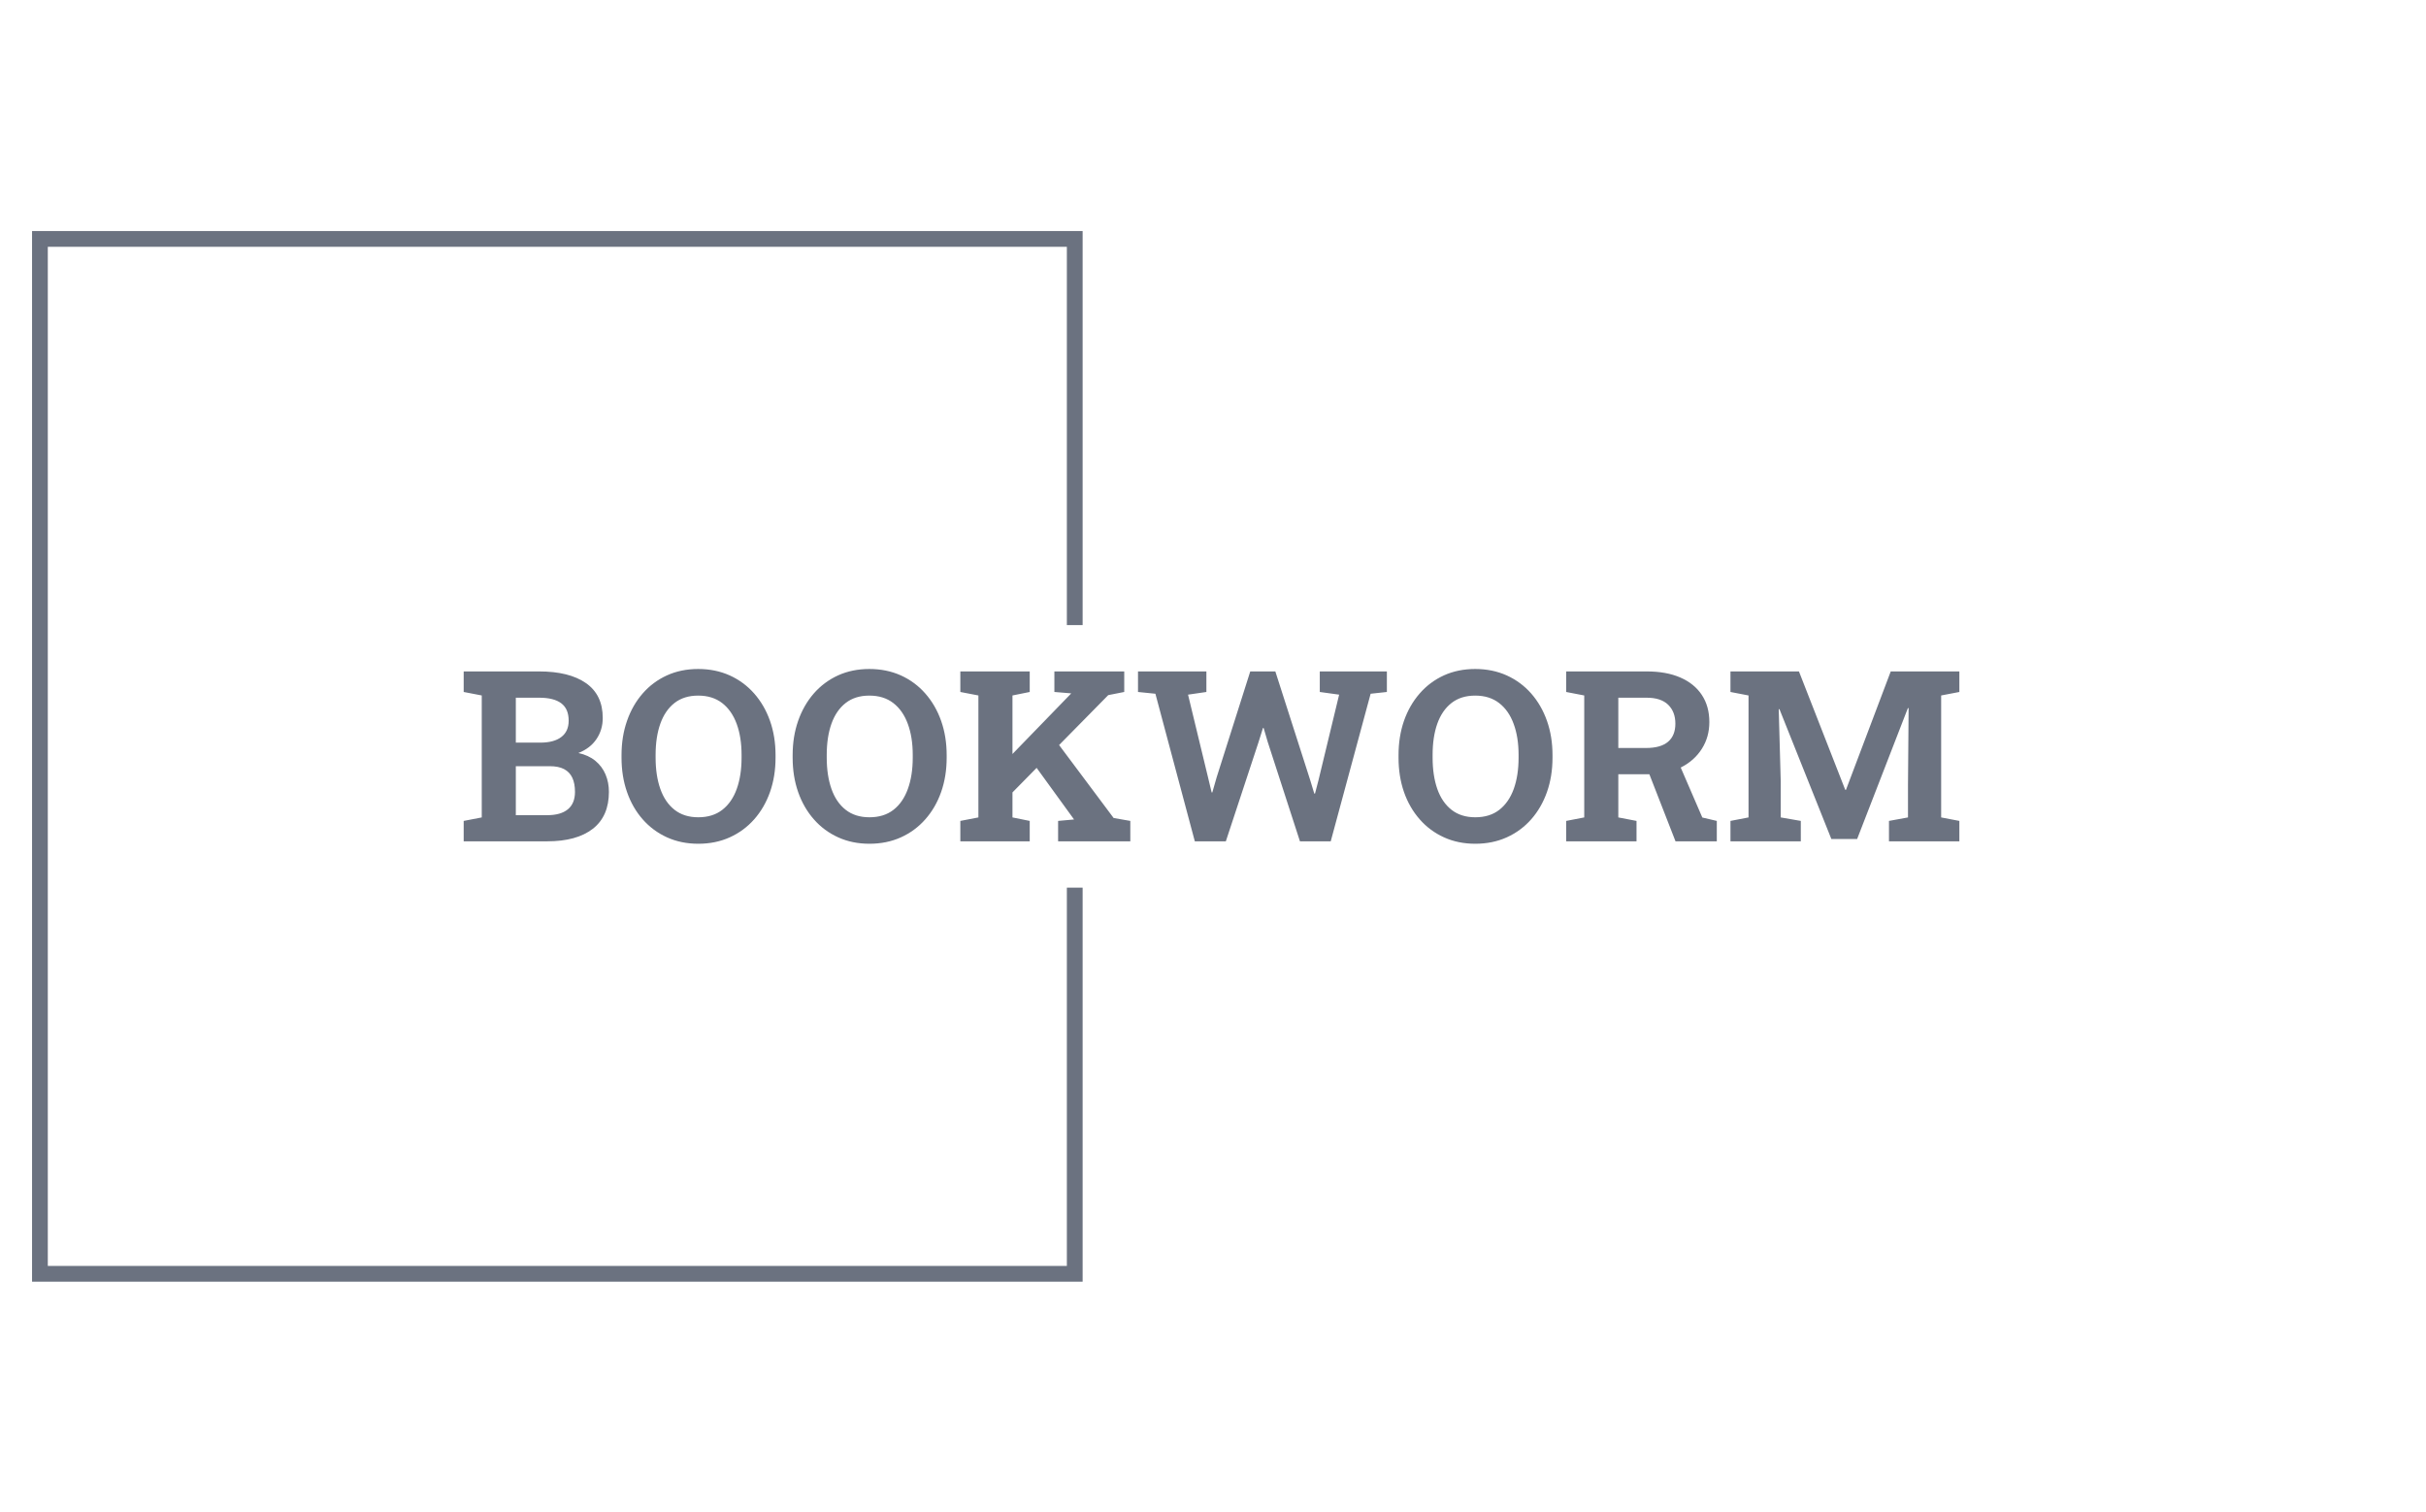 <svg xmlns="http://www.w3.org/2000/svg" version="1.1" xmlns:xlink="http://www.w3.org/1999/xlink" xmlns:svgjs="http://svgjs.dev/svgjs" width="1000" height="623" viewBox="0 0 1000 623"><g transform="matrix(1,0,0,1,-0.606,0.252)"><svg viewBox="0 0 396 247" data-background-color="#ffffff" preserveAspectRatio="xMidYMid meet" height="623" width="1000" xmlns="http://www.w3.org/2000/svg" xmlns:xlink="http://www.w3.org/1999/xlink"><defs></defs><g id="tight-bounds" transform="matrix(1,0,0,1,0.24,-0.1)"><svg viewBox="0 0 395.52 247.2" height="247.2" width="395.52"><g><svg></svg></g><g><svg viewBox="0 0 395.52 247.2" height="247.2" width="395.52"><g transform="matrix(1,0,0,1,75.544,108.148)"><svg viewBox="0 0 244.431 30.904" height="30.904" width="244.431"><g><svg viewBox="0 0 244.431 30.904" height="30.904" width="244.431"><g><svg viewBox="0 0 244.431 30.904" height="30.904" width="244.431"><g><svg viewBox="0 0 244.431 30.904" height="30.904" width="244.431"><g><svg viewBox="0 0 244.431 30.904" height="30.904" width="244.431"><g transform="matrix(1,0,0,1,0,0)"><svg width="244.431" viewBox="1.37 -36.06 312.99 36.57" height="30.904" data-palette-color="#6b7280"><svg></svg><g class="undefined-text-0" data-fill-palette-color="primary" id="text-0"><path d="M18.85 0h-17.48v-4.27l3.78-0.73v-25.52l-3.78-0.73v-4.3h3.78 12.01c4.187 0 7.45 0.813 9.79 2.44 2.347 1.633 3.52 4.067 3.52 7.3v0c0 1.647-0.437 3.117-1.31 4.41-0.867 1.293-2.13 2.267-3.79 2.92v0c1.413 0.307 2.597 0.85 3.55 1.63 0.953 0.787 1.663 1.737 2.13 2.85 0.473 1.113 0.71 2.33 0.71 3.65v0c0 3.4-1.123 5.977-3.37 7.73-2.247 1.747-5.427 2.62-9.54 2.62zM12.28-15.72v10.25h6.57c1.887 0 3.327-0.41 4.32-1.23 0.993-0.82 1.49-2.037 1.49-3.65v0c0-1.173-0.187-2.16-0.56-2.96-0.373-0.793-0.947-1.393-1.72-1.8-0.773-0.407-1.773-0.61-3-0.61v0zM12.28-30.05v9.4h5.13c1.9 0 3.363-0.393 4.39-1.18 1.027-0.78 1.54-1.917 1.54-3.41v0c0-1.647-0.517-2.86-1.55-3.64-1.033-0.78-2.577-1.17-4.63-1.17v0zM50.46 0.51v0c-2.387 0-4.567-0.447-6.54-1.34-1.967-0.893-3.663-2.15-5.09-3.77-1.427-1.62-2.52-3.523-3.28-5.71-0.767-2.193-1.15-4.59-1.15-7.19v0-0.54c0-2.587 0.383-4.977 1.15-7.17 0.76-2.187 1.85-4.093 3.27-5.72 1.413-1.627 3.107-2.89 5.08-3.79 1.967-0.893 4.147-1.34 6.54-1.34v0c2.407 0 4.603 0.447 6.59 1.34 1.987 0.9 3.697 2.163 5.13 3.79 1.433 1.627 2.537 3.533 3.31 5.72 0.773 2.193 1.16 4.583 1.16 7.17v0 0.54c0 2.6-0.387 4.997-1.16 7.19-0.773 2.187-1.877 4.09-3.31 5.71-1.433 1.62-3.14 2.877-5.12 3.77-1.973 0.893-4.167 1.34-6.58 1.34zM50.46-5.03v0c2.02 0 3.697-0.52 5.03-1.56 1.34-1.04 2.347-2.497 3.02-4.37 0.673-1.873 1.01-4.053 1.01-6.54v0-0.59c0-2.46-0.34-4.62-1.02-6.48-0.687-1.867-1.7-3.32-3.04-4.36-1.347-1.04-3.02-1.56-5.02-1.56v0c-1.987 0-3.64 0.517-4.96 1.55-1.313 1.033-2.3 2.477-2.96 4.33-0.66 1.853-0.99 4.027-0.99 6.52v0 0.59c0 2.487 0.33 4.667 0.99 6.54 0.66 1.873 1.653 3.33 2.98 4.37 1.327 1.04 2.98 1.56 4.96 1.56zM86.28 0.51v0c-2.393 0-4.573-0.447-6.54-1.34-1.973-0.893-3.67-2.15-5.09-3.77-1.427-1.62-2.523-3.523-3.29-5.71-0.767-2.193-1.15-4.59-1.15-7.19v0-0.54c0-2.587 0.383-4.977 1.15-7.17 0.767-2.187 1.857-4.093 3.27-5.72 1.42-1.627 3.113-2.89 5.08-3.79 1.973-0.893 4.153-1.34 6.54-1.34v0c2.413 0 4.613 0.447 6.6 1.34 1.987 0.9 3.693 2.163 5.12 3.79 1.433 1.627 2.537 3.533 3.31 5.72 0.773 2.193 1.16 4.583 1.16 7.17v0 0.54c0 2.6-0.387 4.997-1.16 7.19-0.773 2.187-1.877 4.09-3.31 5.71-1.427 1.62-3.13 2.877-5.11 3.77-1.98 0.893-4.173 1.34-6.58 1.34zM86.28-5.03v0c2.02 0 3.697-0.52 5.03-1.56 1.333-1.04 2.337-2.497 3.01-4.37 0.68-1.873 1.02-4.053 1.02-6.54v0-0.59c0-2.46-0.343-4.62-1.03-6.48-0.68-1.867-1.693-3.32-3.04-4.36-1.34-1.04-3.013-1.56-5.02-1.56v0c-1.98 0-3.63 0.517-4.95 1.55-1.32 1.033-2.31 2.477-2.97 4.33-0.66 1.853-0.99 4.027-0.99 6.52v0 0.59c0 2.487 0.33 4.667 0.99 6.54 0.66 1.873 1.653 3.33 2.98 4.37 1.327 1.04 2.983 1.56 4.97 1.56zM136.25-30.59l-21.53 21.87-3.68-4.22 17.4-17.94 0.05-0.08-3.51-0.29v-4.3h14.62v4.3zM119.82 0h-14.52v-4.27l3.78-0.73v-25.52l-3.78-0.73v-4.3h14.52v4.3l-3.61 0.73v25.52l3.61 0.73zM140.87 0h-15.11v-4.27l3.32-0.3h0.02l-9.03-12.45 4.71-4.71 12.6 16.85 3.49 0.61zM160.86 0h-6.49l-8.25-30.88-3.64-0.37v-4.3h14.31v4.3l-3.84 0.56 4.18 17.29 0.76 3.17h0.14l0.91-3.17 7.03-22.15h5.25l7.3 22.76 0.85 2.8h0.15l0.73-2.8 4.32-17.9-4.05-0.56v-4.3h14.04v4.3l-3.4 0.37-8.35 30.88h-6.44l-6.74-20.78-0.86-2.93h-0.14l-0.95 3.03zM213.06 0.51v0c-2.393 0-4.573-0.447-6.54-1.34-1.973-0.893-3.67-2.15-5.09-3.77-1.427-1.62-2.523-3.523-3.29-5.71-0.76-2.193-1.14-4.59-1.14-7.19v0-0.54c0-2.587 0.38-4.977 1.14-7.17 0.767-2.187 1.86-4.093 3.28-5.72 1.413-1.627 3.103-2.89 5.07-3.79 1.973-0.893 4.157-1.34 6.55-1.34v0c2.407 0 4.603 0.447 6.59 1.34 1.987 0.9 3.697 2.163 5.13 3.79 1.427 1.627 2.527 3.533 3.3 5.72 0.773 2.193 1.16 4.583 1.16 7.17v0 0.54c0 2.6-0.387 4.997-1.16 7.19-0.773 2.187-1.873 4.09-3.3 5.71-1.433 1.62-3.14 2.877-5.12 3.77-1.98 0.893-4.173 1.34-6.58 1.34zM213.06-5.03v0c2.02 0 3.697-0.52 5.03-1.56 1.333-1.04 2.34-2.497 3.02-4.37 0.673-1.873 1.01-4.053 1.01-6.54v0-0.59c0-2.46-0.343-4.62-1.03-6.48-0.68-1.867-1.693-3.32-3.04-4.36-1.34-1.04-3.01-1.56-5.01-1.56v0c-1.987 0-3.64 0.517-4.96 1.55-1.32 1.033-2.31 2.477-2.97 4.33-0.653 1.853-0.98 4.027-0.98 6.52v0 0.59c0 2.487 0.327 4.667 0.98 6.54 0.66 1.873 1.653 3.33 2.98 4.37 1.327 1.04 2.983 1.56 4.97 1.56zM246.8 0h-14.72v-4.27l3.78-0.73v-25.52l-3.78-0.73v-4.3h16.85c2.733 0 5.077 0.423 7.03 1.27 1.953 0.847 3.453 2.06 4.5 3.64 1.053 1.58 1.58 3.477 1.58 5.69v0c0 2.08-0.523 3.943-1.57 5.59-1.04 1.647-2.487 2.94-4.34 3.88-1.86 0.947-4 1.427-6.42 1.44v0h-6.72v9.04l3.81 0.73zM263.6 0h-8.64l-5.99-15.36 6.43-1.58 5.17 11.96 3.03 0.71zM242.99-30.05v10.52h5.81c2.053 0 3.59-0.437 4.61-1.31 1.013-0.867 1.52-2.13 1.52-3.79v0c0-1.647-0.503-2.963-1.51-3.95-1.013-0.98-2.51-1.47-4.49-1.47v0zM281.18 0h-14.72v-4.27l3.78-0.73v-25.52l-3.78-0.73v-4.3h3.78 10.55l9.69 24.78h0.15l9.37-24.78h14.36v4.3l-3.81 0.73v25.52l3.81 0.73v4.27h-14.73v-4.27l3.98-0.73v-6.82l0.13-16.04-0.15-0.02-10.62 27.39h-5.4l-10.86-27.17-0.15 0.02 0.42 15.09v7.55l4.2 0.73z" data-fill-palette-color="primary" fill="#6b7280" opacity="1"></path></g></svg></g></svg></g></svg></g></svg></g></svg></g></svg></g><path d="M176.694 102.148L176.694 37.755 5.004 37.755 5.004 209.445 176.694 209.445 176.694 145.052 174.118 145.052 174.118 206.869 7.579 206.869 7.579 40.331 174.118 40.331 174.118 102.148Z" fill="#6b7280" stroke="transparent" data-fill-palette-color="primary"></path></svg></g></svg><rect width="395.52" height="247.2" fill="none" stroke="none" visibility="hidden"></rect></g></svg></g></svg>